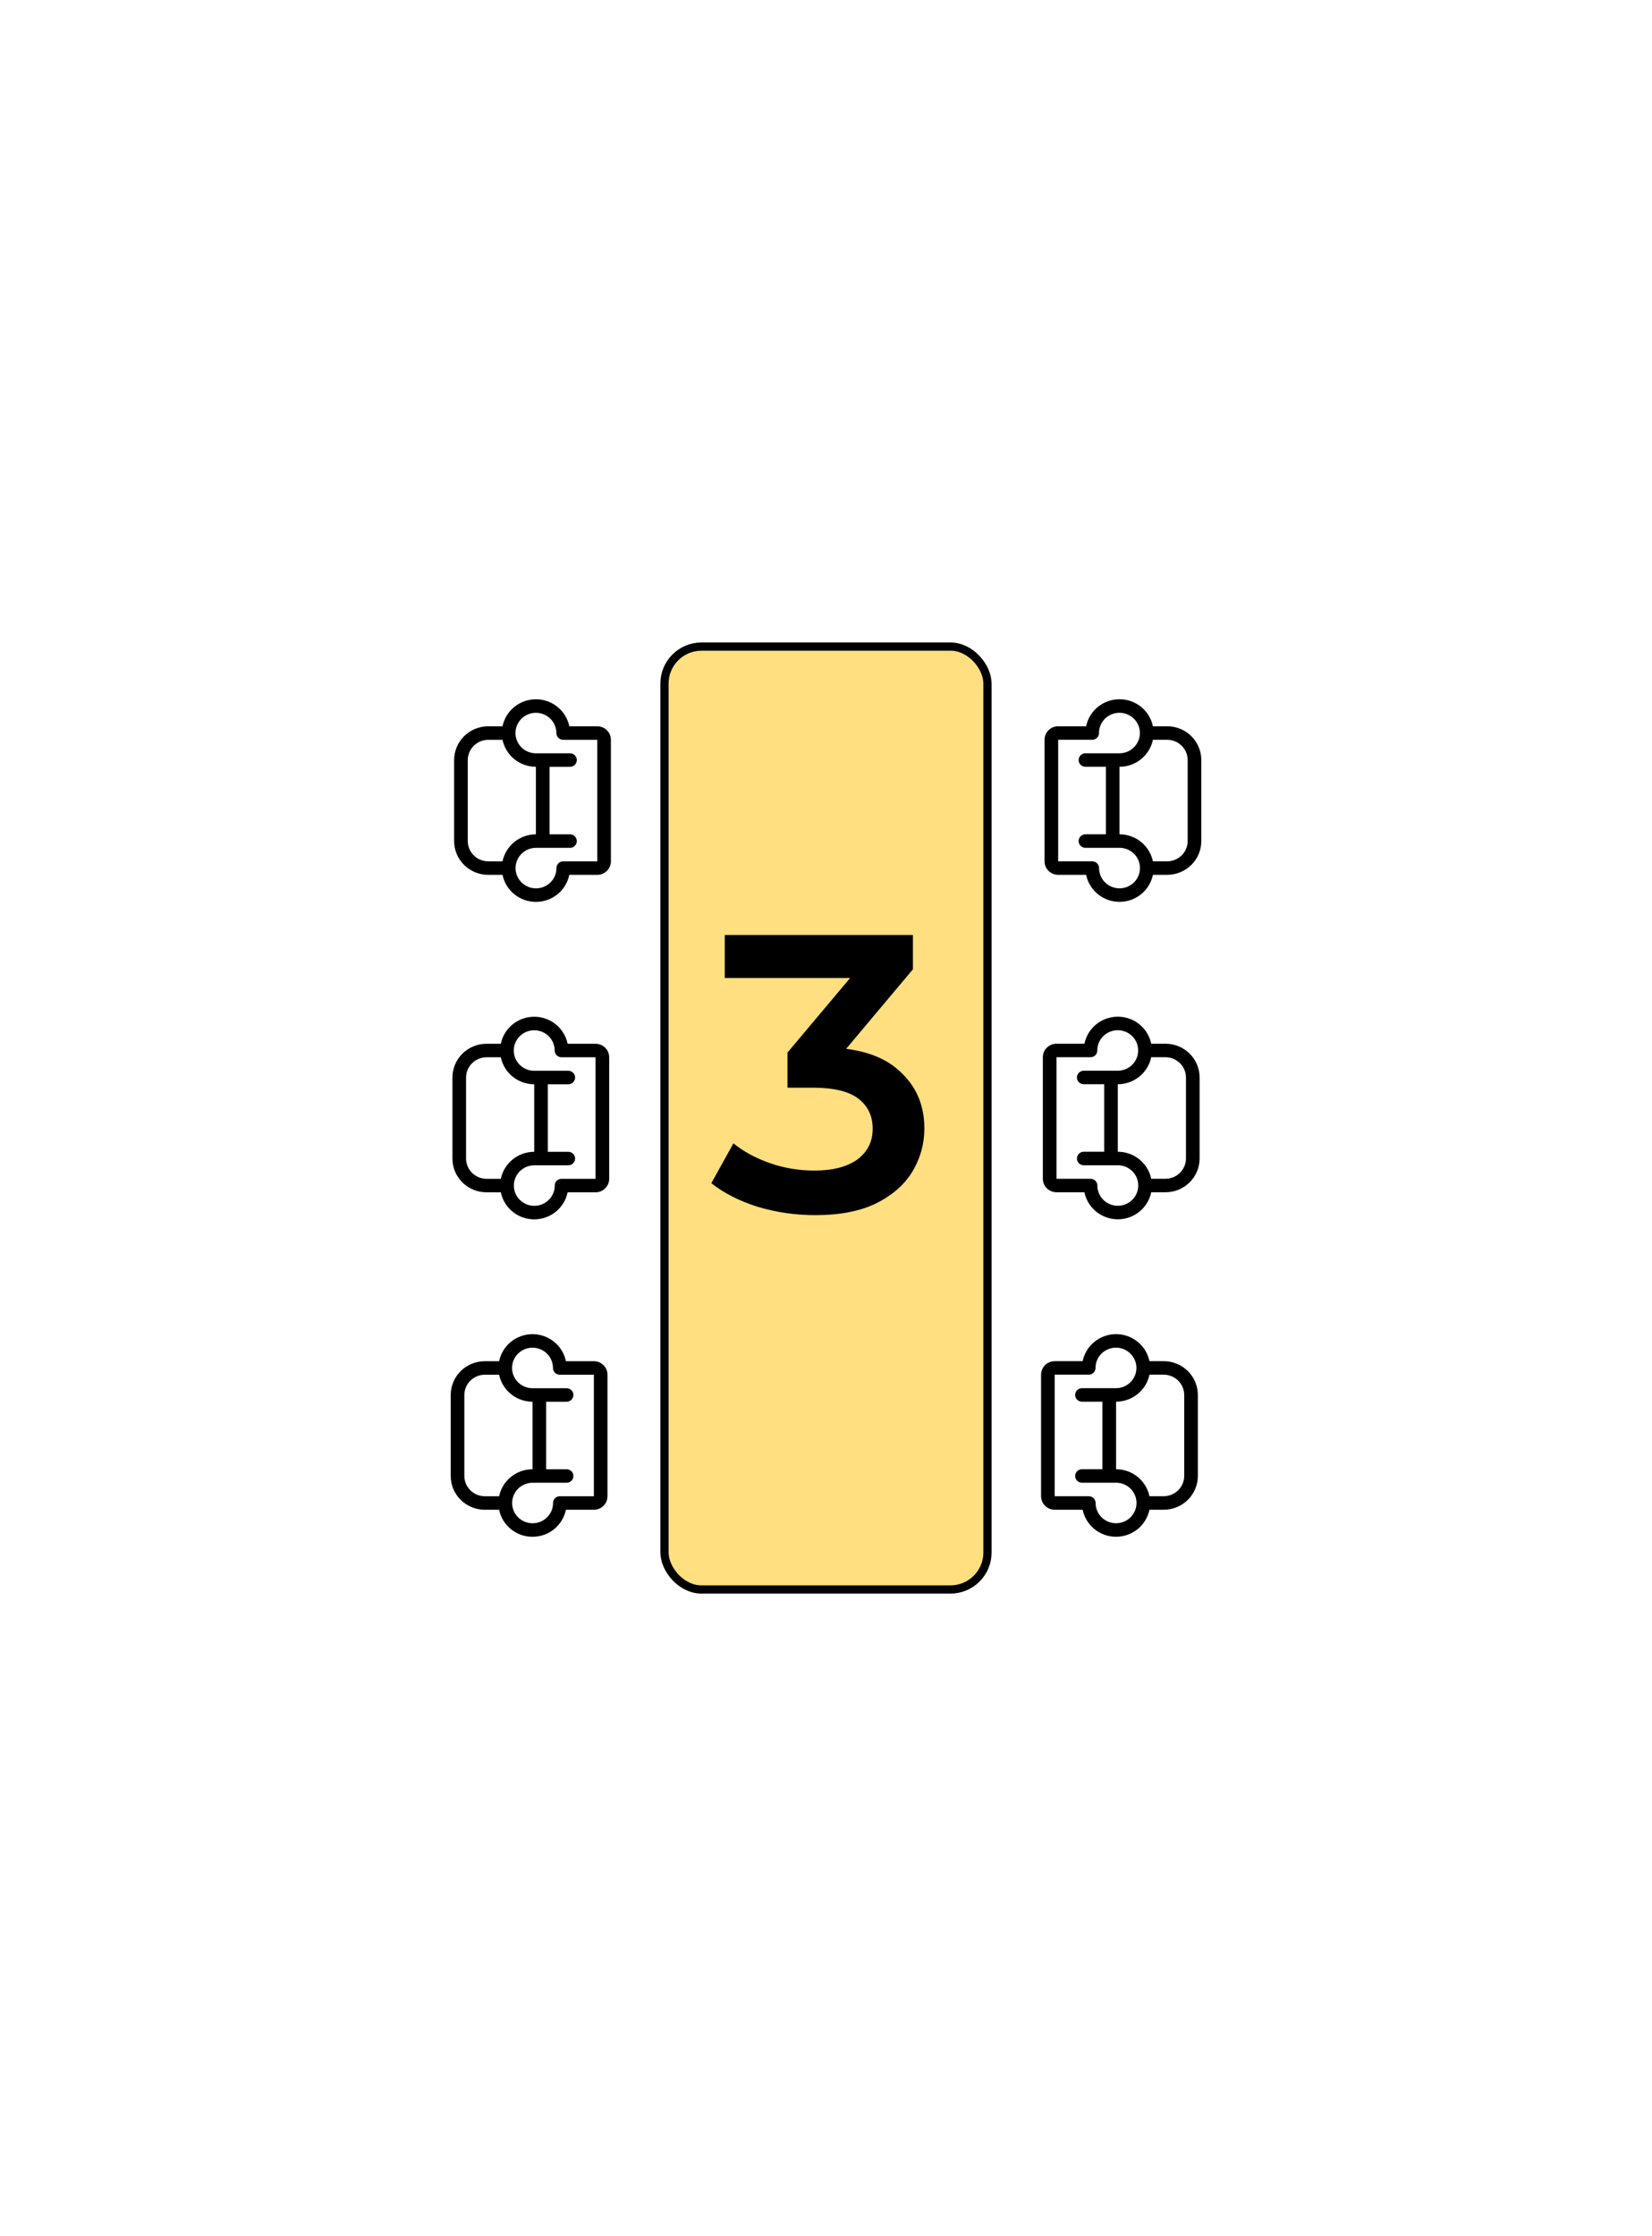 <svg width="201" height="272" viewBox="0 0 201 272" fill="none" xmlns="http://www.w3.org/2000/svg">
<rect x="120.148" y="193.347" width="39.3" height="114.693" rx="4.5" transform="rotate(-180 120.148 193.347)" fill="#FFDF7F" stroke="black"/>
<path d="M139.854 183.647L141.596 183.647C142.695 183.647 143.75 183.215 144.528 182.445C145.305 181.674 145.742 180.63 145.742 179.541L145.742 169.685C145.742 168.596 145.305 167.551 144.528 166.781C143.75 166.011 142.695 165.578 141.596 165.578L139.854 165.578C139.664 164.65 139.155 163.815 138.415 163.216C137.674 162.616 136.747 162.289 135.791 162.289C134.834 162.289 133.907 162.616 133.166 163.216C132.426 163.815 131.917 164.65 131.727 165.578L128.327 165.578C127.887 165.578 127.465 165.751 127.154 166.059C126.843 166.367 126.668 166.785 126.668 167.221L126.668 182.005C126.668 182.44 126.843 182.858 127.154 183.166C127.465 183.474 127.887 183.647 128.327 183.647L131.727 183.647C131.917 184.576 132.426 185.41 133.166 186.01C133.907 186.609 134.834 186.937 135.791 186.937C136.747 186.937 137.674 186.609 138.415 186.01C139.155 185.41 139.664 184.576 139.854 183.647V183.647ZM144.084 169.685L144.084 179.541C144.081 180.193 143.818 180.819 143.352 181.28C142.886 181.742 142.255 182.002 141.596 182.005L139.854 182.005C139.661 181.078 139.152 180.246 138.412 179.647C137.672 179.049 136.746 178.721 135.791 178.719L135.791 170.506C136.746 170.504 137.672 170.177 138.412 169.578C139.152 168.98 139.661 168.148 139.854 167.221L141.596 167.221C142.255 167.224 142.886 167.484 143.352 167.945C143.818 168.407 144.081 169.032 144.084 169.685V169.685ZM133.303 182.867L133.303 182.826C133.303 182.608 133.215 182.399 133.06 182.245C132.904 182.091 132.693 182.005 132.473 182.005L128.327 182.005L128.327 167.221L132.473 167.221C132.582 167.221 132.689 167.199 132.789 167.158C132.889 167.117 132.98 167.056 133.056 166.98C133.132 166.903 133.192 166.813 133.233 166.713C133.273 166.613 133.294 166.507 133.292 166.399L133.292 166.358C133.3 165.873 133.453 165.401 133.731 165.002C134.009 164.602 134.399 164.293 134.854 164.112C135.309 163.932 135.807 163.888 136.287 163.987C136.766 164.086 137.206 164.323 137.55 164.668C137.894 165.013 138.128 165.451 138.222 165.927C138.315 166.404 138.265 166.897 138.077 167.345C137.89 167.793 137.572 168.176 137.165 168.446C136.759 168.716 136.28 168.861 135.791 168.863L131.644 168.863C131.424 168.863 131.213 168.95 131.058 169.104C130.902 169.258 130.815 169.467 130.815 169.685C130.815 169.903 130.902 170.112 131.058 170.266C131.213 170.42 131.424 170.506 131.644 170.506L134.132 170.506L134.132 178.719L131.644 178.719C131.424 178.719 131.213 178.806 131.058 178.96C130.902 179.114 130.815 179.323 130.815 179.541C130.815 179.759 130.902 179.968 131.058 180.122C131.213 180.276 131.424 180.362 131.644 180.362L135.791 180.362C136.281 180.362 136.76 180.506 137.168 180.775C137.577 181.044 137.895 181.426 138.085 181.874C138.274 182.322 138.326 182.815 138.233 183.292C138.141 183.769 137.908 184.208 137.564 184.554C137.22 184.9 136.781 185.138 136.301 185.238C135.821 185.337 135.322 185.294 134.867 185.114C134.412 184.934 134.02 184.624 133.742 184.225C133.464 183.825 133.311 183.353 133.303 182.867V182.867Z" fill="black"/>
<path d="M60.728 165.582L58.986 165.582C57.887 165.582 56.832 166.014 56.054 166.784C55.277 167.555 54.84 168.599 54.84 169.688L54.84 179.544C54.84 180.633 55.277 181.678 56.054 182.448C56.832 183.218 57.887 183.651 58.986 183.651L60.728 183.651C60.918 184.579 61.427 185.414 62.167 186.013C62.908 186.613 63.835 186.94 64.791 186.94C65.748 186.94 66.675 186.613 67.416 186.013C68.156 185.414 68.665 184.579 68.855 183.651L72.255 183.651C72.695 183.651 73.117 183.478 73.428 183.17C73.739 182.862 73.914 182.444 73.914 182.008L73.914 167.224C73.914 166.789 73.739 166.371 73.428 166.063C73.117 165.755 72.695 165.582 72.255 165.582L68.855 165.582C68.665 164.653 68.156 163.819 67.416 163.219C66.675 162.62 65.748 162.292 64.791 162.292C63.835 162.292 62.908 162.62 62.167 163.219C61.427 163.819 60.918 164.653 60.728 165.582V165.582ZM56.498 179.544L56.498 169.688C56.501 169.036 56.764 168.41 57.23 167.949C57.696 167.487 58.327 167.227 58.986 167.224L60.728 167.224C60.921 168.151 61.43 168.983 62.17 169.582C62.91 170.18 63.836 170.508 64.791 170.51L64.791 178.723C63.836 178.725 62.91 179.052 62.17 179.651C61.43 180.249 60.921 181.082 60.728 182.008L58.986 182.008C58.327 182.005 57.696 181.745 57.23 181.284C56.764 180.822 56.501 180.197 56.498 179.544V179.544ZM67.279 166.362L67.279 166.403C67.279 166.621 67.367 166.83 67.522 166.984C67.678 167.138 67.889 167.224 68.109 167.224L72.255 167.224L72.255 182.008L68.109 182.008C68 182.008 67.893 182.03 67.793 182.071C67.693 182.112 67.602 182.173 67.526 182.249C67.45 182.326 67.39 182.416 67.349 182.516C67.309 182.616 67.288 182.722 67.29 182.83L67.29 182.871C67.282 183.356 67.129 183.828 66.851 184.227C66.573 184.627 66.183 184.936 65.728 185.117C65.273 185.297 64.775 185.341 64.295 185.242C63.816 185.143 63.376 184.906 63.032 184.561C62.688 184.216 62.454 183.778 62.36 183.302C62.267 182.825 62.317 182.332 62.505 181.884C62.693 181.436 63.01 181.053 63.416 180.783C63.823 180.513 64.302 180.368 64.791 180.366L68.938 180.366C69.158 180.366 69.369 180.279 69.525 180.125C69.68 179.971 69.767 179.762 69.767 179.544C69.767 179.326 69.68 179.117 69.525 178.963C69.369 178.809 69.158 178.723 68.938 178.723L66.45 178.723L66.45 170.51L68.938 170.51C69.158 170.51 69.369 170.423 69.525 170.269C69.68 170.115 69.767 169.906 69.767 169.688C69.767 169.47 69.68 169.261 69.525 169.107C69.369 168.953 69.158 168.867 68.938 168.867L64.791 168.867C64.301 168.867 63.822 168.723 63.414 168.454C63.005 168.185 62.687 167.803 62.497 167.355C62.308 166.907 62.256 166.414 62.349 165.937C62.441 165.46 62.674 165.021 63.018 164.675C63.362 164.329 63.801 164.091 64.281 163.991C64.761 163.892 65.26 163.935 65.715 164.115C66.171 164.295 66.562 164.605 66.84 165.004C67.118 165.404 67.271 165.876 67.279 166.362V166.362Z" fill="black"/>
<path d="M140.069 145.03L141.811 145.03C142.91 145.03 143.965 144.598 144.743 143.828C145.52 143.057 145.957 142.013 145.957 140.924L145.957 131.068C145.957 129.979 145.52 128.934 144.743 128.164C143.965 127.394 142.91 126.961 141.811 126.961L140.069 126.961C139.879 126.033 139.37 125.198 138.629 124.599C137.889 123.999 136.962 123.672 136.005 123.672C135.049 123.672 134.122 123.999 133.381 124.599C132.641 125.198 132.132 126.033 131.942 126.961L128.542 126.961C128.102 126.961 127.68 127.134 127.369 127.442C127.058 127.75 126.883 128.168 126.883 128.604L126.883 143.388C126.883 143.823 127.058 144.241 127.369 144.549C127.68 144.857 128.102 145.03 128.542 145.03L131.942 145.03C132.132 145.959 132.641 146.793 133.381 147.393C134.122 147.992 135.049 148.32 136.005 148.32C136.962 148.32 137.889 147.992 138.629 147.393C139.37 146.793 139.879 145.959 140.069 145.03V145.03ZM144.298 131.068L144.298 140.924C144.296 141.576 144.033 142.202 143.567 142.663C143.101 143.125 142.469 143.385 141.811 143.388L140.069 143.388C139.876 142.461 139.367 141.628 138.626 141.03C137.886 140.432 136.961 140.104 136.005 140.102L136.005 131.889C136.961 131.887 137.886 131.56 138.626 130.961C139.367 130.363 139.876 129.53 140.069 128.604L141.811 128.604C142.469 128.606 143.101 128.867 143.567 129.328C144.033 129.79 144.296 130.415 144.298 131.068V131.068ZM133.517 144.25L133.517 144.209C133.517 143.991 133.43 143.782 133.275 143.628C133.119 143.474 132.908 143.388 132.688 143.388L128.542 143.388L128.542 128.604L132.688 128.604C132.797 128.604 132.904 128.582 133.004 128.541C133.104 128.5 133.195 128.439 133.271 128.363C133.347 128.286 133.407 128.196 133.448 128.096C133.488 127.996 133.508 127.89 133.507 127.782L133.507 127.741C133.515 127.256 133.668 126.784 133.946 126.385C134.223 125.985 134.614 125.676 135.069 125.495C135.524 125.315 136.022 125.271 136.501 125.37C136.981 125.469 137.42 125.706 137.765 126.051C138.109 126.396 138.343 126.834 138.436 127.31C138.53 127.786 138.48 128.279 138.292 128.727C138.104 129.176 137.787 129.559 137.38 129.829C136.974 130.099 136.495 130.244 136.005 130.246L131.859 130.246C131.639 130.246 131.428 130.333 131.272 130.487C131.117 130.641 131.03 130.85 131.03 131.068C131.03 131.286 131.117 131.494 131.272 131.649C131.428 131.803 131.639 131.889 131.859 131.889L134.347 131.889L134.347 140.102L131.859 140.102C131.639 140.102 131.428 140.189 131.272 140.343C131.117 140.497 131.03 140.706 131.03 140.924C131.03 141.142 131.117 141.35 131.272 141.504C131.428 141.659 131.639 141.745 131.859 141.745L136.005 141.745C136.496 141.745 136.975 141.889 137.383 142.158C137.791 142.427 138.11 142.809 138.3 143.257C138.489 143.705 138.541 144.198 138.448 144.675C138.355 145.152 138.123 145.591 137.779 145.937C137.435 146.283 136.995 146.521 136.516 146.621C136.036 146.72 135.537 146.677 135.082 146.497C134.626 146.317 134.235 146.007 133.957 145.608C133.678 145.208 133.526 144.736 133.517 144.25V144.25Z" fill="black"/>
<path d="M60.935 126.968L59.193 126.968C58.094 126.968 57.039 127.4 56.261 128.171C55.484 128.941 55.047 129.985 55.047 131.074L55.047 140.93C55.047 142.02 55.484 143.064 56.261 143.834C57.039 144.604 58.094 145.037 59.193 145.037L60.935 145.037C61.125 145.965 61.634 146.8 62.374 147.4C63.115 147.999 64.042 148.327 64.999 148.327C65.955 148.327 66.882 147.999 67.623 147.4C68.363 146.8 68.872 145.965 69.062 145.037L72.462 145.037C72.902 145.037 73.324 144.864 73.635 144.556C73.946 144.248 74.121 143.83 74.121 143.394L74.121 128.61C74.121 128.175 73.946 127.757 73.635 127.449C73.324 127.141 72.902 126.968 72.462 126.968L69.062 126.968C68.872 126.039 68.363 125.205 67.623 124.605C66.882 124.006 65.955 123.678 64.999 123.678C64.042 123.678 63.115 124.006 62.374 124.605C61.634 125.205 61.125 126.039 60.935 126.968V126.968ZM56.706 140.93L56.706 131.074C56.708 130.422 56.971 129.797 57.437 129.335C57.903 128.874 58.534 128.613 59.193 128.61L60.935 128.61C61.128 129.537 61.637 130.37 62.377 130.968C63.117 131.566 64.043 131.894 64.999 131.896L64.999 140.109C64.043 140.111 63.117 140.438 62.377 141.037C61.637 141.635 61.128 142.468 60.935 143.394L59.193 143.394C58.534 143.392 57.903 143.131 57.437 142.67C56.971 142.208 56.708 141.583 56.706 140.93V140.93ZM67.487 127.748L67.487 127.789C67.487 128.007 67.574 128.216 67.729 128.37C67.885 128.524 68.096 128.61 68.316 128.61L72.462 128.61L72.462 143.394L68.316 143.394C68.207 143.394 68.1 143.416 68 143.457C67.9 143.499 67.809 143.559 67.733 143.636C67.657 143.712 67.597 143.803 67.556 143.902C67.516 144.002 67.496 144.108 67.497 144.216L67.497 144.257C67.489 144.742 67.336 145.214 67.058 145.613C66.78 146.013 66.39 146.322 65.935 146.503C65.48 146.683 64.982 146.727 64.502 146.628C64.023 146.529 63.583 146.292 63.239 145.947C62.895 145.602 62.661 145.164 62.567 144.688C62.474 144.212 62.524 143.719 62.712 143.271C62.9 142.823 63.217 142.44 63.624 142.169C64.03 141.899 64.509 141.754 64.999 141.752L69.145 141.752C69.365 141.752 69.576 141.665 69.731 141.511C69.887 141.357 69.974 141.148 69.974 140.93C69.974 140.713 69.887 140.504 69.731 140.35C69.576 140.196 69.365 140.109 69.145 140.109L66.657 140.109L66.657 131.896L69.145 131.896C69.365 131.896 69.576 131.809 69.731 131.655C69.887 131.501 69.974 131.292 69.974 131.074C69.974 130.857 69.887 130.648 69.731 130.494C69.576 130.34 69.365 130.253 69.145 130.253L64.999 130.253C64.508 130.253 64.029 130.11 63.621 129.841C63.213 129.572 62.894 129.189 62.704 128.741C62.515 128.293 62.463 127.8 62.556 127.323C62.648 126.847 62.881 126.407 63.225 126.061C63.569 125.715 64.008 125.477 64.488 125.378C64.968 125.278 65.467 125.321 65.922 125.501C66.377 125.681 66.769 125.991 67.047 126.391C67.326 126.79 67.478 127.263 67.487 127.748V127.748Z" fill="black"/>
<path d="M140.276 106.416L142.018 106.416C143.117 106.416 144.172 105.983 144.95 105.213C145.727 104.443 146.164 103.398 146.164 102.309L146.164 92.453C146.164 91.364 145.727 90.32 144.95 89.549C144.172 88.779 143.117 88.347 142.018 88.347L140.276 88.347C140.086 87.418 139.577 86.584 138.837 85.984C138.096 85.385 137.169 85.057 136.212 85.057C135.256 85.057 134.329 85.385 133.588 85.984C132.848 86.584 132.339 87.418 132.149 88.347L128.749 88.347C128.309 88.347 127.887 88.52 127.576 88.828C127.265 89.136 127.09 89.554 127.09 89.989L127.09 104.773C127.09 105.209 127.265 105.627 127.576 105.935C127.887 106.243 128.309 106.416 128.749 106.416L132.149 106.416C132.339 107.344 132.848 108.179 133.588 108.778C134.329 109.378 135.256 109.705 136.212 109.705C137.169 109.705 138.096 109.378 138.837 108.778C139.577 108.179 140.086 107.344 140.276 106.416V106.416ZM144.505 92.453L144.505 102.309C144.503 102.962 144.24 103.587 143.774 104.049C143.308 104.51 142.677 104.771 142.018 104.773L140.276 104.773C140.083 103.847 139.574 103.014 138.834 102.416C138.093 101.817 137.168 101.49 136.212 101.488L136.212 93.275C137.168 93.273 138.093 92.945 138.834 92.347C139.574 91.749 140.083 90.916 140.276 89.989L142.018 89.989C142.677 89.992 143.308 90.252 143.774 90.714C144.24 91.175 144.503 91.801 144.505 92.453V92.453ZM133.724 105.636L133.724 105.595C133.724 105.377 133.637 105.168 133.482 105.014C133.326 104.86 133.115 104.773 132.895 104.773L128.749 104.773L128.749 89.989L132.895 89.989C133.004 89.989 133.111 89.968 133.211 89.927C133.311 89.885 133.402 89.825 133.478 89.748C133.554 89.672 133.614 89.581 133.655 89.482C133.695 89.382 133.715 89.275 133.714 89.168L133.714 89.127C133.722 88.642 133.875 88.17 134.153 87.77C134.431 87.371 134.821 87.061 135.276 86.881C135.731 86.701 136.229 86.657 136.709 86.756C137.188 86.855 137.628 87.091 137.972 87.437C138.316 87.782 138.55 88.22 138.644 88.696C138.737 89.172 138.687 89.665 138.499 90.113C138.311 90.561 137.994 90.944 137.587 91.215C137.181 91.485 136.702 91.63 136.212 91.632L132.066 91.632C131.846 91.632 131.635 91.719 131.479 91.873C131.324 92.027 131.237 92.236 131.237 92.453C131.237 92.671 131.324 92.88 131.479 93.034C131.635 93.188 131.846 93.275 132.066 93.275L134.554 93.275L134.554 101.488L132.066 101.488C131.846 101.488 131.635 101.575 131.479 101.729C131.324 101.883 131.237 102.092 131.237 102.309C131.237 102.527 131.324 102.736 131.479 102.89C131.635 103.044 131.846 103.131 132.066 103.131L136.212 103.131C136.703 103.131 137.182 103.274 137.59 103.543C137.998 103.812 138.317 104.195 138.507 104.642C138.696 105.09 138.748 105.584 138.655 106.06C138.562 106.537 138.33 106.976 137.986 107.323C137.642 107.669 137.203 107.907 136.723 108.006C136.243 108.106 135.744 108.063 135.289 107.883C134.833 107.702 134.442 107.393 134.164 106.993C133.885 106.594 133.733 106.121 133.724 105.636V105.636Z" fill="black"/>
<path d="M61.142 88.35L59.4 88.35C58.301 88.35 57.246 88.782 56.468 89.552C55.691 90.323 55.254 91.367 55.254 92.456L55.254 102.312C55.254 103.401 55.691 104.446 56.468 105.216C57.246 105.986 58.301 106.419 59.4 106.419L61.142 106.419C61.332 107.347 61.841 108.182 62.581 108.781C63.322 109.381 64.249 109.708 65.206 109.708C66.162 109.708 67.089 109.381 67.83 108.781C68.57 108.182 69.079 107.347 69.269 106.419L72.669 106.419C73.109 106.419 73.531 106.246 73.842 105.938C74.153 105.63 74.328 105.212 74.328 104.776L74.328 89.992C74.328 89.557 74.153 89.139 73.842 88.831C73.531 88.523 73.109 88.35 72.669 88.35L69.269 88.35C69.079 87.421 68.57 86.587 67.83 85.987C67.089 85.388 66.162 85.06 65.206 85.06C64.249 85.06 63.322 85.388 62.581 85.987C61.841 86.587 61.332 87.421 61.142 88.35V88.35ZM56.913 102.312L56.913 92.456C56.915 91.804 57.178 91.178 57.644 90.717C58.11 90.255 58.741 89.995 59.4 89.992L61.142 89.992C61.335 90.919 61.844 91.752 62.584 92.35C63.325 92.948 64.25 93.276 65.206 93.278L65.206 101.491C64.25 101.493 63.325 101.82 62.584 102.419C61.844 103.017 61.335 103.85 61.142 104.776L59.4 104.776C58.741 104.774 58.11 104.513 57.644 104.052C57.178 103.59 56.915 102.965 56.913 102.312V102.312ZM67.694 89.13L67.694 89.171C67.694 89.389 67.781 89.598 67.936 89.752C68.092 89.906 68.303 89.992 68.523 89.992L72.669 89.992L72.669 104.776L68.523 104.776C68.414 104.776 68.307 104.798 68.207 104.839C68.107 104.88 68.016 104.941 67.94 105.017C67.864 105.094 67.804 105.184 67.763 105.284C67.723 105.384 67.703 105.49 67.704 105.598L67.704 105.639C67.696 106.124 67.543 106.596 67.265 106.995C66.987 107.395 66.597 107.704 66.142 107.885C65.687 108.065 65.189 108.109 64.709 108.01C64.23 107.911 63.79 107.674 63.446 107.329C63.102 106.984 62.868 106.546 62.775 106.07C62.681 105.594 62.731 105.101 62.919 104.653C63.106 104.204 63.424 103.821 63.831 103.551C64.237 103.281 64.716 103.136 65.206 103.134L69.352 103.134C69.572 103.134 69.783 103.047 69.939 102.893C70.094 102.739 70.181 102.53 70.181 102.312C70.181 102.094 70.094 101.886 69.939 101.732C69.783 101.577 69.572 101.491 69.352 101.491L66.864 101.491L66.864 93.278L69.352 93.278C69.572 93.278 69.783 93.191 69.939 93.037C70.094 92.883 70.181 92.674 70.181 92.456C70.181 92.239 70.094 92.029 69.939 91.876C69.783 91.722 69.572 91.635 69.352 91.635L65.206 91.635C64.715 91.635 64.236 91.491 63.828 91.222C63.42 90.953 63.101 90.571 62.911 90.123C62.722 89.675 62.67 89.182 62.763 88.705C62.855 88.228 63.088 87.789 63.432 87.443C63.776 87.097 64.215 86.859 64.695 86.759C65.175 86.66 65.674 86.703 66.129 86.883C66.585 87.063 66.976 87.373 67.254 87.772C67.532 88.172 67.685 88.644 67.694 89.13V89.13Z" fill="black"/>
<path d="M99.172 147.814C96.804 147.814 94.484 147.478 92.212 146.806C89.972 146.102 88.084 145.142 86.548 143.926L89.236 139.078C90.452 140.07 91.924 140.87 93.652 141.478C95.38 142.086 97.188 142.39 99.076 142.39C101.316 142.39 103.06 141.942 104.308 141.046C105.556 140.118 106.18 138.87 106.18 137.302C106.18 135.766 105.604 134.55 104.452 133.654C103.3 132.758 101.444 132.31 98.884 132.31H95.812V128.038L105.412 116.614L106.228 118.966H88.18V113.734H111.076V117.91L101.476 129.334L98.212 127.414H100.084C104.212 127.414 107.3 128.342 109.348 130.198C111.428 132.022 112.468 134.374 112.468 137.254C112.468 139.142 111.988 140.886 111.028 142.486C110.068 144.086 108.596 145.382 106.612 146.374C104.66 147.334 102.18 147.814 99.172 147.814Z" fill="black"/>
</svg>
